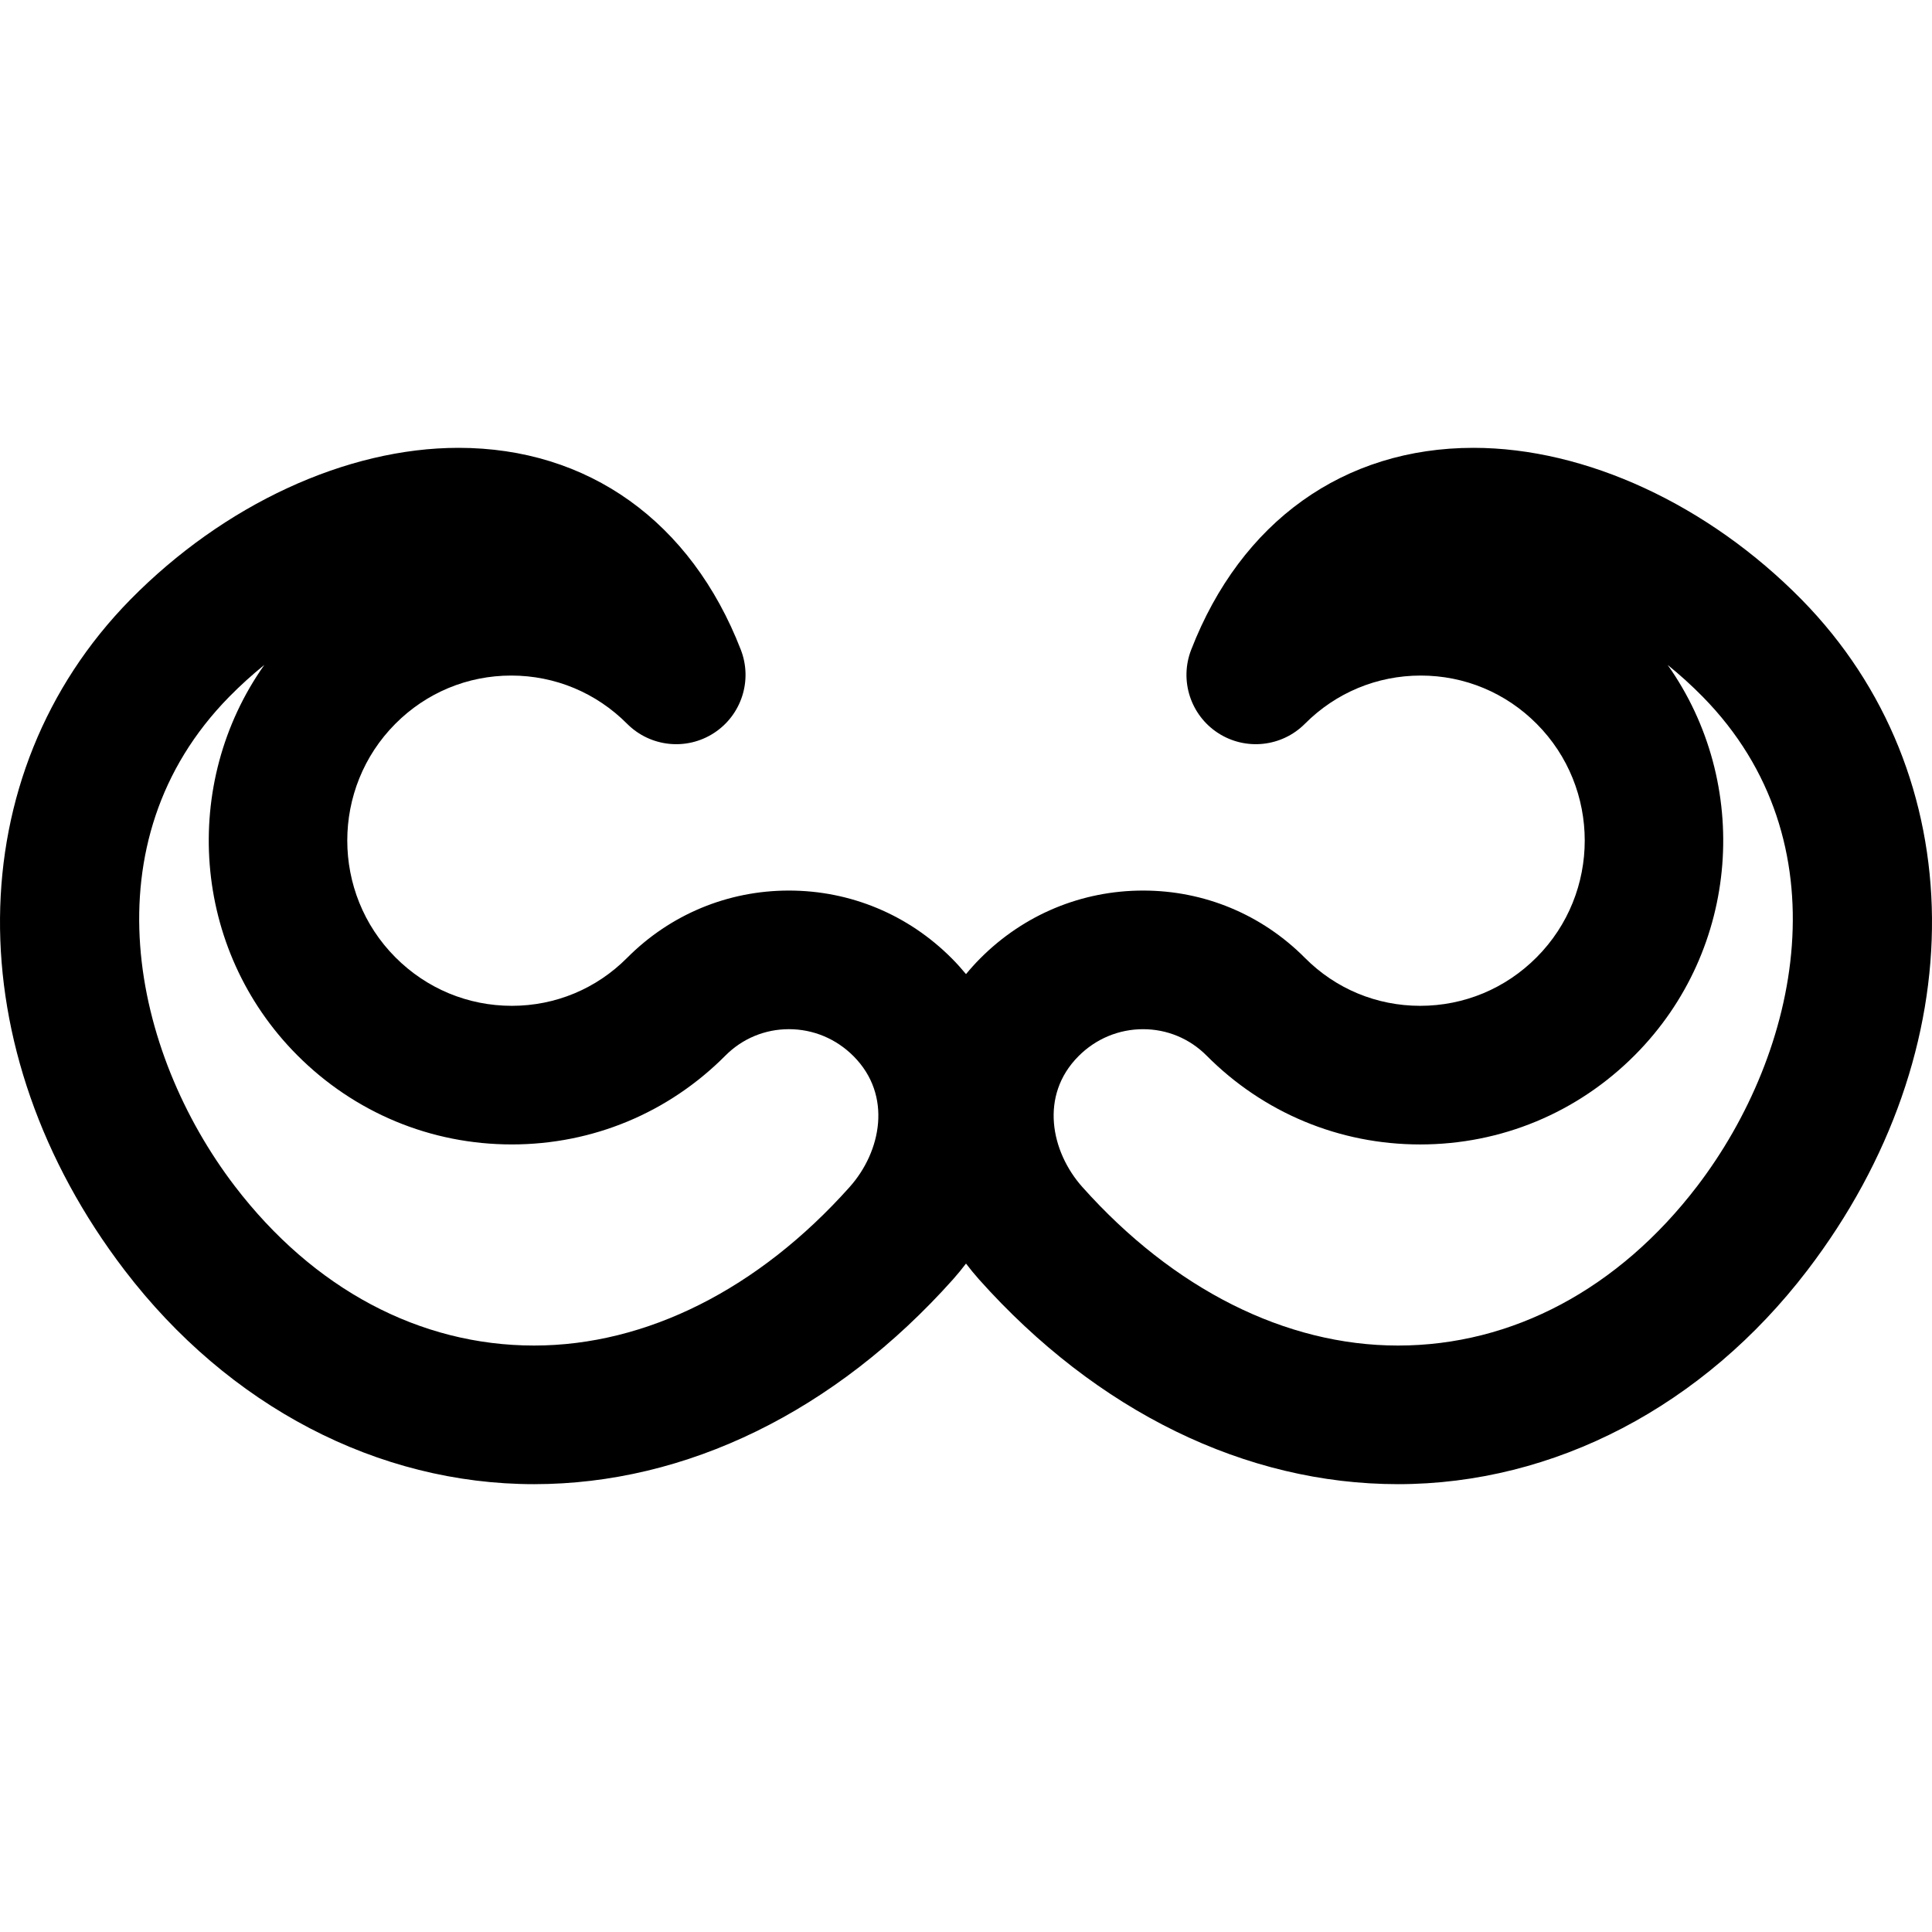 <?xml version="1.0" encoding="iso-8859-1"?>
<!-- Generator: Adobe Illustrator 18.0.0, SVG Export Plug-In . SVG Version: 6.00 Build 0)  -->
<!DOCTYPE svg PUBLIC "-//W3C//DTD SVG 1.1//EN" "http://www.w3.org/Graphics/SVG/1.1/DTD/svg11.dtd">
<svg version="1.1" id="Capa_1" xmlns="http://www.w3.org/2000/svg" xmlns:xlink="http://www.w3.org/1999/xlink" x="0px" y="0px"
	 viewBox="0 0 297 297" style="enable-background:new 0 0 297 297;" xml:space="preserve">
<path d="M276.965,92.179c-14.369-14.611-33.227-23.335-50.443-23.335c-19.931,0-35.753,11.316-43.408,31.048
	c-1.823,4.701-0.103,10.037,4.124,12.786c4.226,2.748,9.802,2.159,13.359-1.413c4.761-4.781,11.088-7.414,17.816-7.414
	c6.726,0,13.051,2.633,17.811,7.415c9.857,9.894,9.857,25.997-0.002,35.896c-4.789,4.812-11.147,7.46-17.903,7.46
	c-6.698,0-12.989-2.615-17.713-7.366c-6.638-6.676-15.473-10.353-24.879-10.353c-9.459,0-18.357,3.708-25.051,10.439
	c-0.771,0.775-1.493,1.58-2.175,2.404c-0.683-0.824-1.403-1.629-2.175-2.404c-6.695-6.732-15.593-10.439-25.052-10.439
	c-9.406,0-18.241,3.677-24.878,10.352c-4.725,4.751-11.016,7.367-17.714,7.367c-6.756,0-13.114-2.648-17.904-7.46
	c-9.857-9.899-9.857-26.003,0.001-35.899c4.758-4.779,11.083-7.412,17.809-7.412c6.729,0,13.056,2.633,17.816,7.414
	c3.558,3.573,9.136,4.163,13.358,1.413c4.227-2.749,5.947-8.085,4.125-12.786C106.232,80.16,90.41,68.844,70.479,68.844
	c-17.217,0-36.074,8.724-50.448,23.339c-26.383,26.855-26.738,69.253-0.863,103.104c15.971,20.889,38.908,32.869,62.93,32.869
	c23.411,0,46.286-11.184,64.417-31.494c0.702-0.788,1.359-1.598,1.986-2.418c0.627,0.821,1.285,1.632,1.988,2.421
	c18.127,20.306,41.002,31.49,64.414,31.491c0,0,0.002,0,0.004,0c24.02,0,46.955-11.98,62.926-32.87
	C303.708,161.435,303.352,119.038,276.965,92.179z M130.614,182.474c-14.029,15.716-31.26,24.372-48.517,24.372
	c-17.583,0-33.92-8.702-46.001-24.502c-15.758-20.615-22.75-52.95-0.867-75.225c1.721-1.749,3.53-3.388,5.406-4.904
	c-12.877,18.202-11.197,43.675,5.041,59.981c8.818,8.856,20.54,13.734,33.006,13.734c12.412,0,24.069-4.848,32.825-13.651
	c2.607-2.623,6.075-4.067,9.767-4.067c3.745,0,7.276,1.477,9.942,4.157C137.216,168.4,135.453,177.051,130.614,182.474z
	 M260.904,182.344c-12.082,15.802-28.418,24.504-46,24.503c-17.258-0.001-34.489-8.657-48.515-24.369
	c-4.842-5.427-6.604-14.077-0.604-20.107c2.665-2.681,6.196-4.157,9.941-4.157c3.691,0,7.159,1.444,9.767,4.068
	c8.755,8.803,20.413,13.65,32.824,13.65c12.466,0,24.188-4.878,33.005-13.734c16.239-16.307,17.918-41.781,5.042-59.981
	c1.875,1.516,3.684,3.152,5.402,4.9C283.654,129.394,276.662,161.729,260.904,182.344z"/>
<g>
</g>
<g>
</g>
<g>
</g>
<g>
</g>
<g>
</g>
<g>
</g>
<g>
</g>
<g>
</g>
<g>
</g>
<g>
</g>
<g>
</g>
<g>
</g>
<g>
</g>
<g>
</g>
<g>
</g>
</svg>
